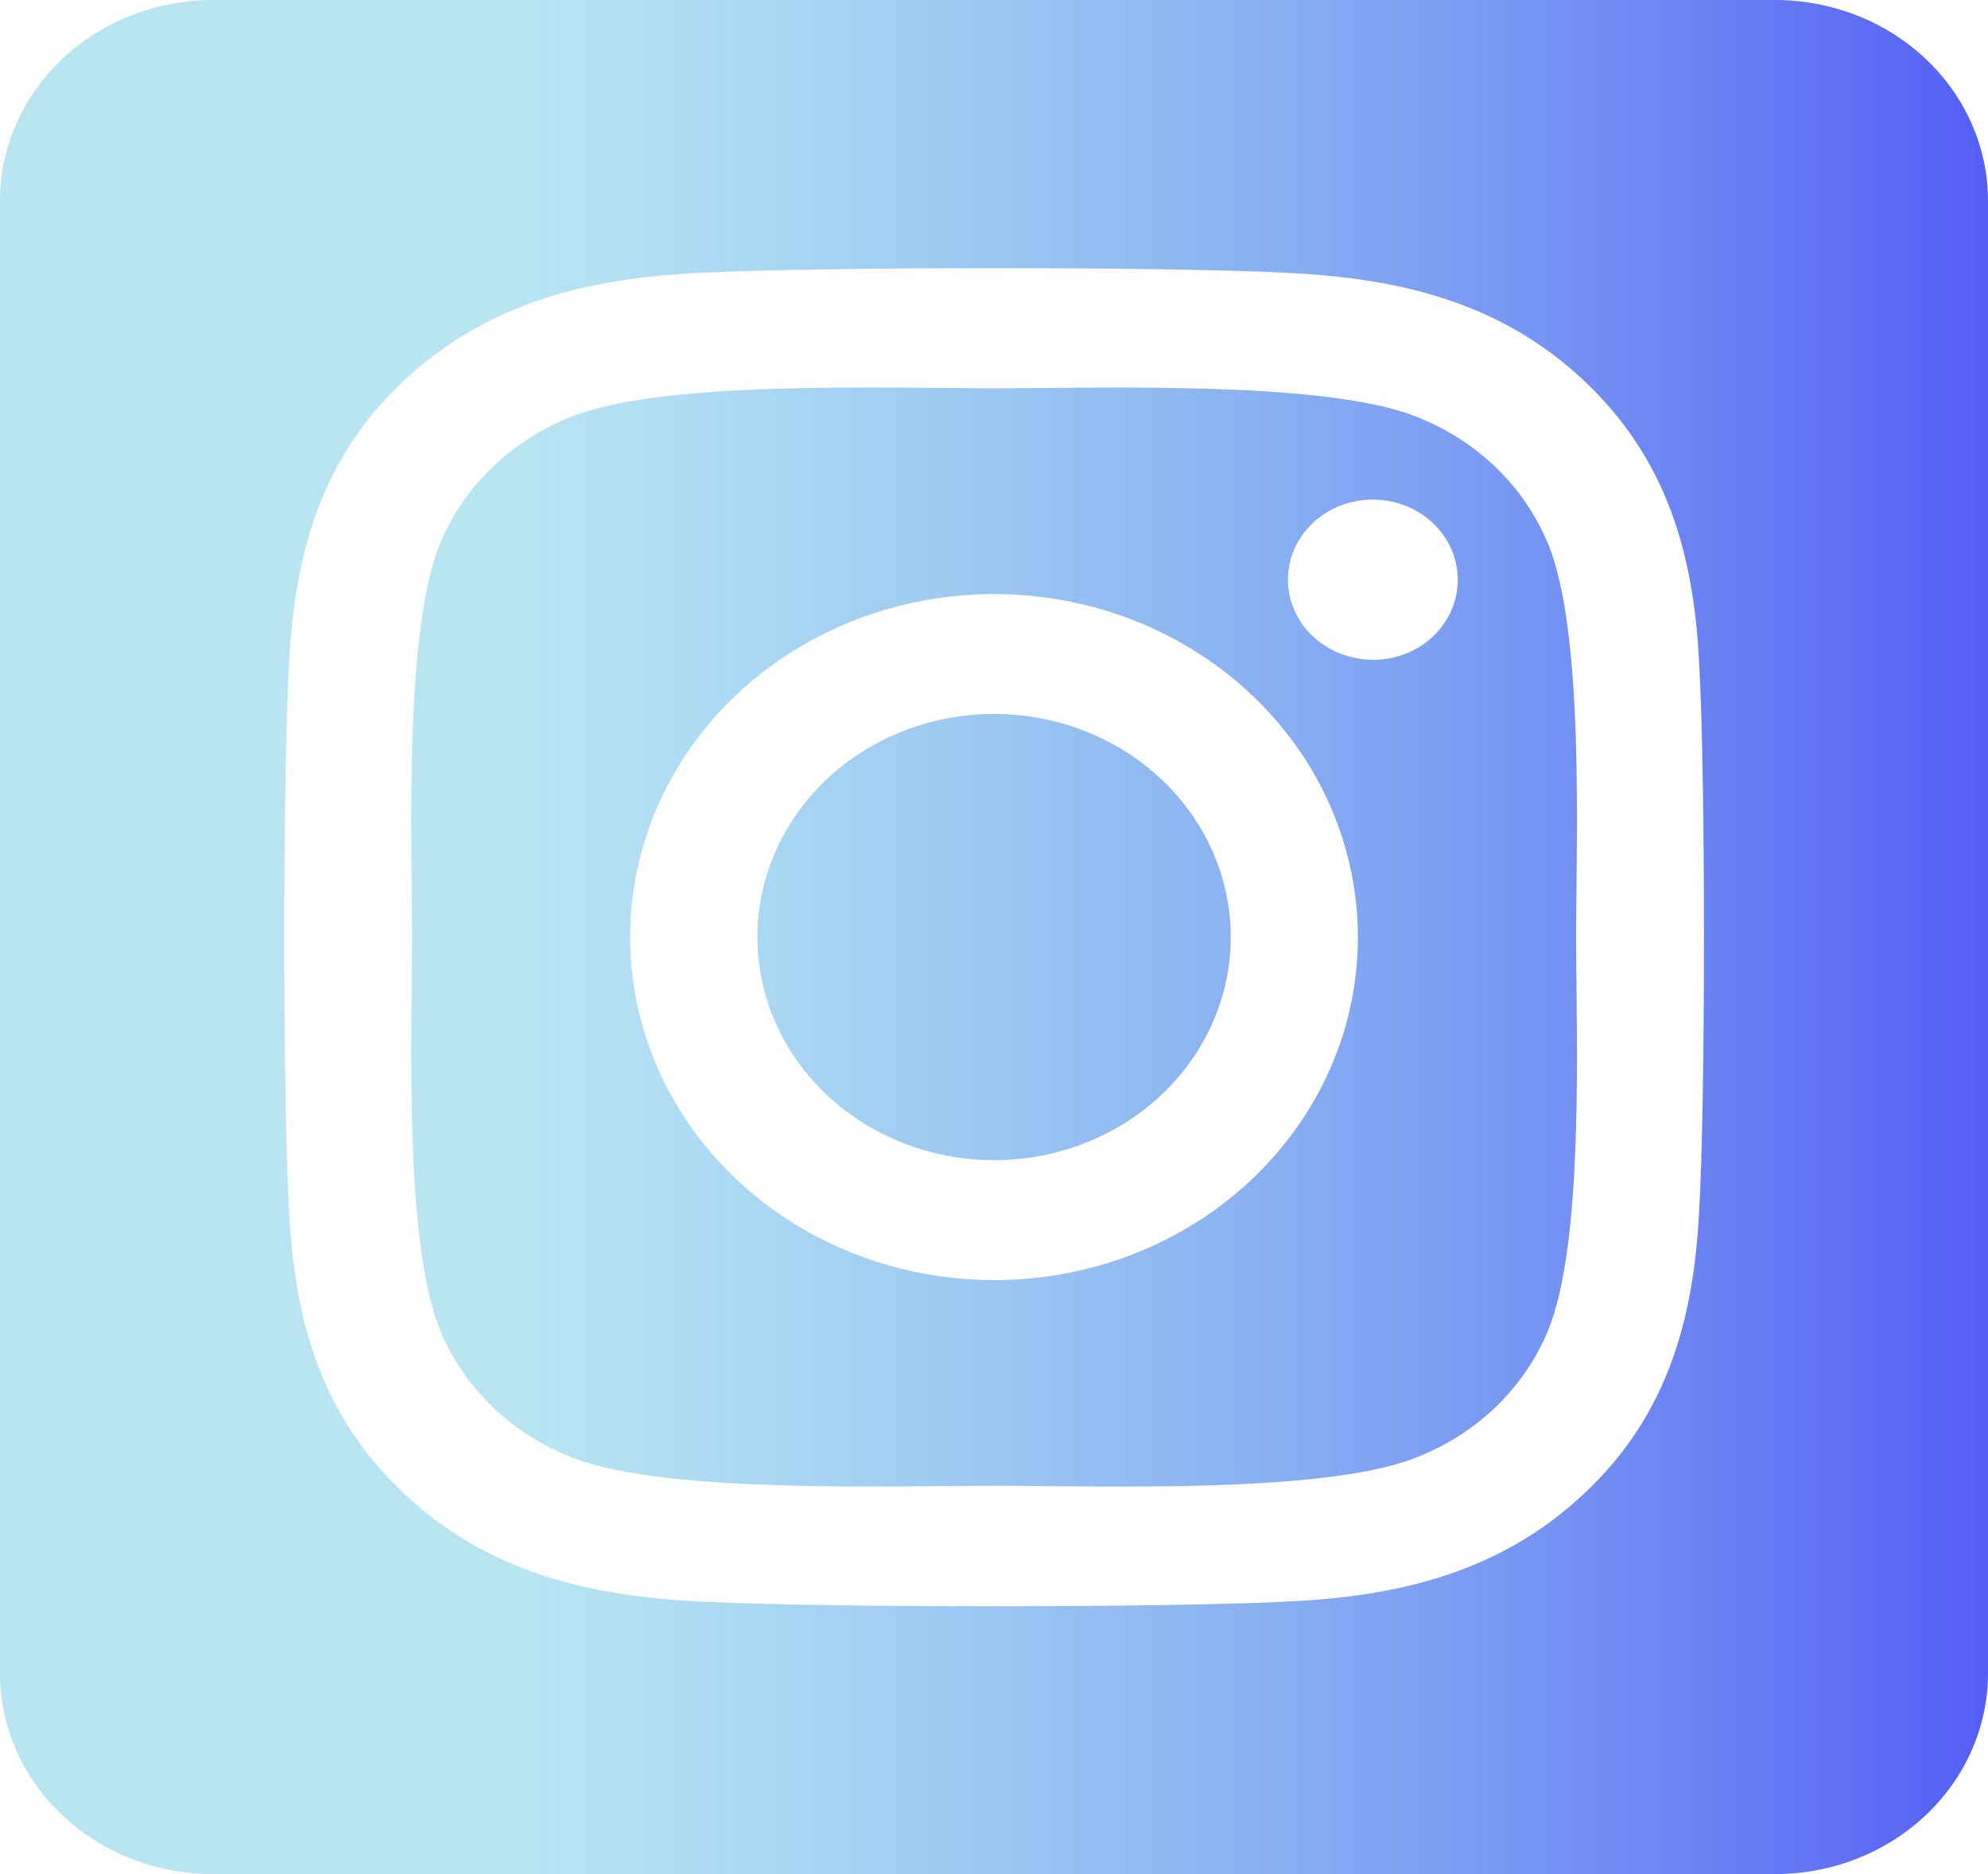 <svg width="70" height="66" viewBox="0 0 70 66" fill="none" xmlns="http://www.w3.org/2000/svg">
<path d="M35 25.142C33.352 25.142 31.741 25.604 30.37 26.468C29 27.331 27.933 28.559 27.302 29.995C26.672 31.431 26.507 33.011 26.829 34.535C27.151 36.059 27.945 37.459 29.111 38.558C30.277 39.656 31.762 40.404 33.378 40.707C34.995 41.01 36.67 40.855 38.193 40.26C39.716 39.665 41.017 38.658 41.933 37.365C42.849 36.073 43.337 34.554 43.337 33C43.336 30.916 42.457 28.918 40.894 27.444C39.33 25.971 37.21 25.143 35 25.142V25.142ZM54.486 19.102C54.062 18.088 53.421 17.167 52.604 16.396C51.786 15.626 50.81 15.022 49.734 14.622C46.453 13.4 38.641 13.674 35 13.674C31.359 13.674 23.555 13.39 20.264 14.622C19.189 15.022 18.212 15.626 17.395 16.396C16.578 17.167 15.937 18.088 15.512 19.102C14.219 22.195 14.508 29.569 14.508 32.998C14.508 36.428 14.219 43.793 15.519 46.897C15.943 47.911 16.584 48.831 17.401 49.602C18.218 50.373 19.195 50.977 20.27 51.377C23.552 52.598 31.364 52.324 35.006 52.324C38.648 52.324 46.45 52.608 49.741 51.377C50.816 50.977 51.792 50.373 52.61 49.602C53.427 48.831 54.068 47.911 54.492 46.897C55.797 43.803 55.497 36.43 55.497 33C55.497 29.57 55.797 22.207 54.492 19.103L54.486 19.102ZM35 45.08C32.466 45.08 29.989 44.372 27.882 43.044C25.775 41.717 24.133 39.83 23.163 37.623C22.193 35.416 21.939 32.987 22.434 30.643C22.928 28.3 24.148 26.147 25.94 24.458C27.732 22.768 30.015 21.618 32.5 21.152C34.986 20.686 37.562 20.925 39.903 21.839C42.244 22.753 44.245 24.302 45.653 26.288C47.061 28.275 47.812 30.611 47.812 33C47.815 34.587 47.485 36.159 46.841 37.625C46.198 39.092 45.255 40.424 44.064 41.546C42.874 42.669 41.461 43.558 39.906 44.165C38.35 44.771 36.683 45.082 35 45.08V45.08ZM48.341 23.233C47.749 23.233 47.171 23.068 46.679 22.758C46.187 22.448 45.803 22.008 45.577 21.493C45.35 20.978 45.291 20.411 45.406 19.864C45.521 19.317 45.806 18.814 46.224 18.419C46.642 18.025 47.175 17.756 47.755 17.647C48.335 17.538 48.937 17.594 49.483 17.808C50.03 18.021 50.497 18.382 50.826 18.846C51.154 19.31 51.33 19.855 51.33 20.413C51.331 20.783 51.255 21.15 51.106 21.493C50.957 21.836 50.738 22.147 50.461 22.41C50.183 22.672 49.854 22.881 49.491 23.023C49.129 23.165 48.74 23.238 48.347 23.238L48.341 23.233ZM62.5 0H7.5C5.511 0 3.603 0.745 2.197 2.071C0.79 3.397 0 5.196 0 7.071L0 58.929C0 60.804 0.79 62.603 2.197 63.929C3.603 65.255 5.511 66 7.5 66H62.5C64.489 66 66.397 65.255 67.803 63.929C69.21 62.603 70 60.804 70 58.929V7.071C70 5.196 69.21 3.397 67.803 2.071C66.397 0.745 64.489 0 62.5 0V0ZM59.825 42.723C59.623 46.499 58.709 49.845 55.786 52.594C52.862 55.343 49.317 56.222 45.317 56.402C41.191 56.621 28.819 56.621 24.692 56.402C20.688 56.212 17.152 55.349 14.223 52.594C11.295 49.839 10.375 46.492 10.184 42.723C9.952 38.831 9.952 27.165 10.184 23.277C10.386 19.501 11.289 16.155 14.223 13.406C17.158 10.657 20.703 9.788 24.692 9.608C28.819 9.389 41.191 9.389 45.317 9.608C49.322 9.798 52.869 10.662 55.786 13.417C58.703 16.172 59.634 19.519 59.825 23.294C60.058 27.172 60.058 38.828 59.825 42.723Z" fill="url(#paint0_linear_131_478)"/>
<defs>
<linearGradient id="paint0_linear_131_478" x1="72.445" y1="66" x2="-2.831" y2="66" gradientUnits="userSpaceOnUse">
<stop stop-color="#4F55F5"/>
<stop offset="0.717" stop-color="#66C7E5" stop-opacity="0.459"/>
</linearGradient>
</defs>
</svg>
